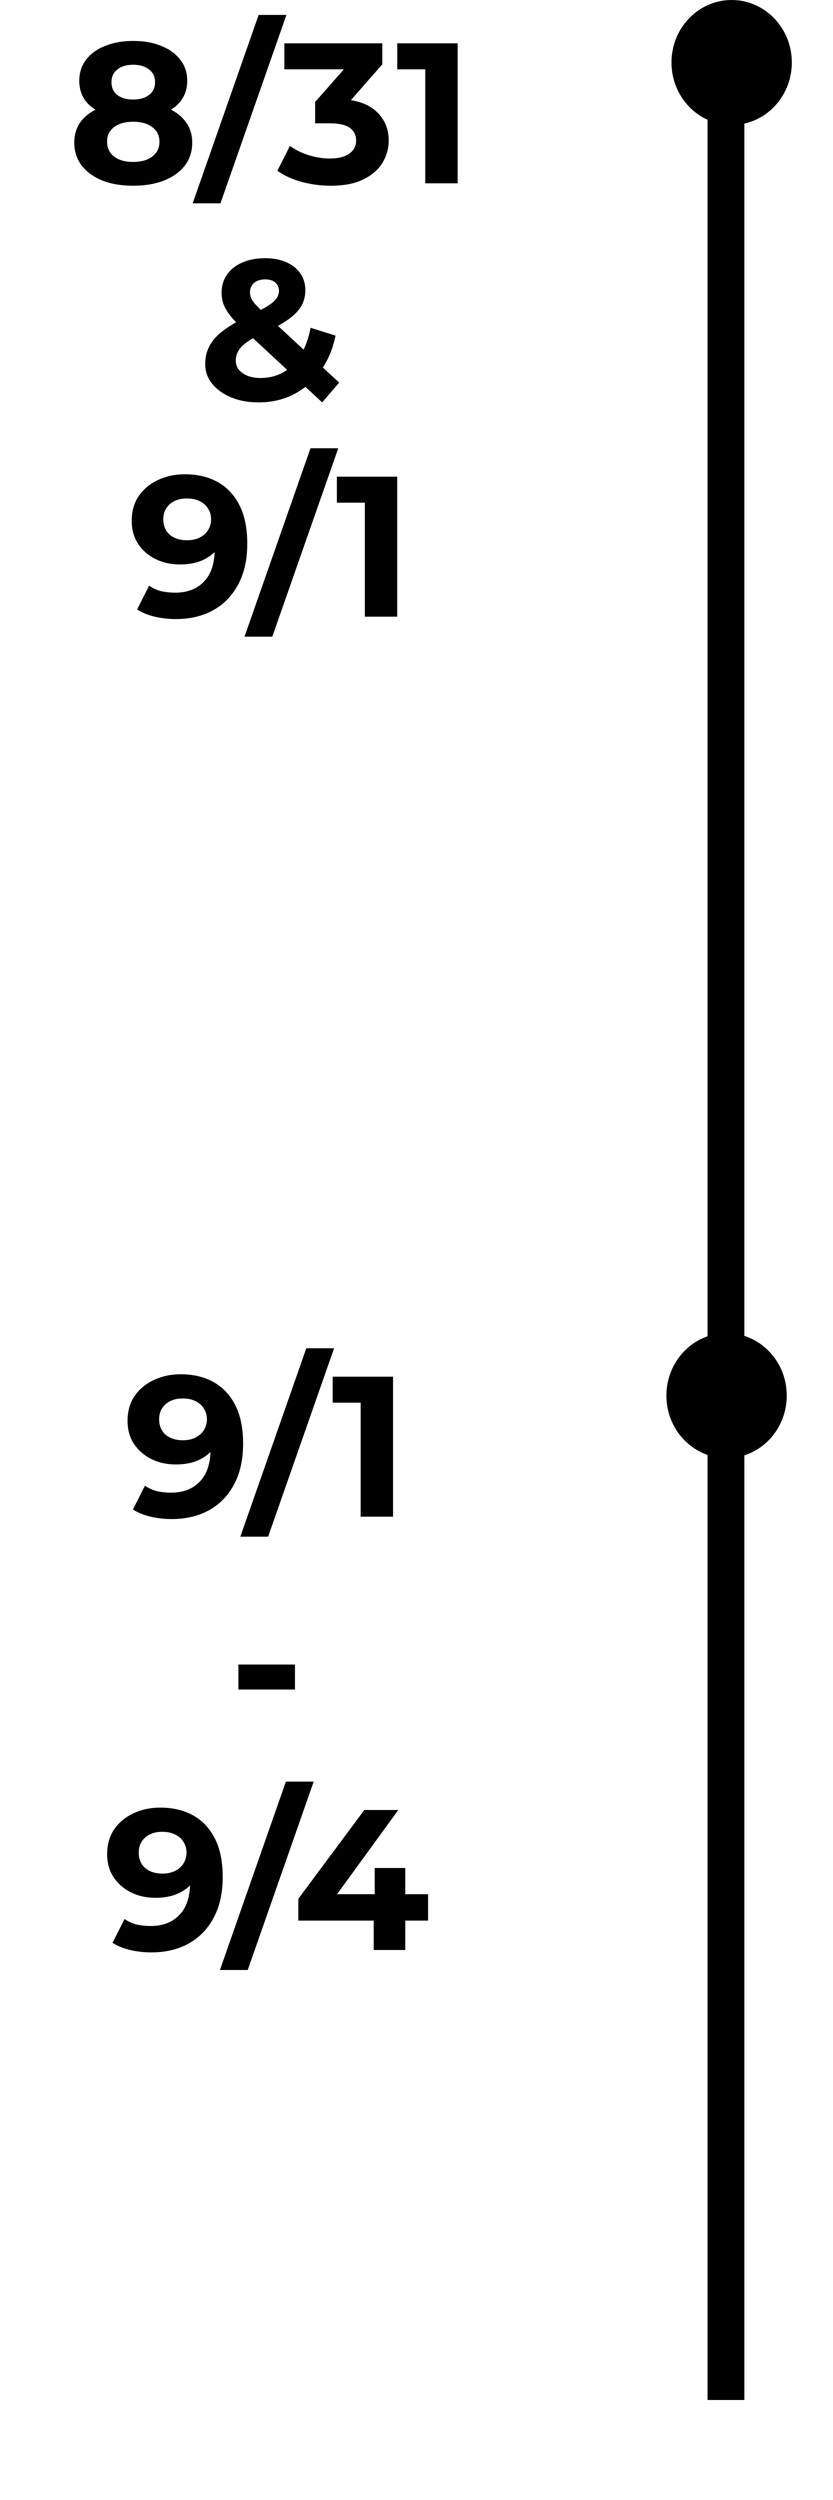 <svg width="100" height="300" viewBox="0 0 100 300" fill="none" xmlns="http://www.w3.org/2000/svg">
<path d="M95.057 7.5C95.057 3.358 91.823 0 87.833 0C83.844 0 80.609 3.358 80.609 7.5C80.609 11.642 83.844 15 87.833 15C91.823 15 95.057 11.642 95.057 7.5Z" fill="black"/>
<path d="M87.224 159.974C91.213 159.974 94.448 163.331 94.448 167.474C94.448 171.616 91.213 174.974 87.224 174.974C83.234 174.974 80 171.616 80 167.474C80 163.331 83.234 159.974 87.224 159.974Z" fill="black"/>
<path d="M87.149 288V8" stroke="black" stroke-width="4.42"/>
<path d="M15.974 22.288C14.566 22.288 13.334 22.08 12.278 21.664C11.222 21.232 10.398 20.632 9.806 19.864C9.214 19.08 8.918 18.168 8.918 17.128C8.918 16.088 9.206 15.208 9.782 14.488C10.374 13.752 11.198 13.2 12.254 12.832C13.31 12.448 14.55 12.256 15.974 12.256C17.414 12.256 18.662 12.448 19.718 12.832C20.79 13.2 21.614 13.752 22.19 14.488C22.782 15.208 23.078 16.088 23.078 17.128C23.078 18.168 22.782 19.08 22.19 19.864C21.598 20.632 20.766 21.232 19.694 21.664C18.638 22.08 17.398 22.288 15.974 22.288ZM15.974 19.432C16.95 19.432 17.718 19.216 18.278 18.784C18.854 18.352 19.142 17.76 19.142 17.008C19.142 16.256 18.854 15.672 18.278 15.256C17.718 14.824 16.95 14.608 15.974 14.608C15.014 14.608 14.254 14.824 13.694 15.256C13.134 15.672 12.854 16.256 12.854 17.008C12.854 17.76 13.134 18.352 13.694 18.784C14.254 19.216 15.014 19.432 15.974 19.432ZM15.974 14.224C14.678 14.224 13.542 14.048 12.566 13.696C11.606 13.344 10.854 12.832 10.31 12.16C9.782 11.472 9.518 10.656 9.518 9.712C9.518 8.72 9.79 7.872 10.334 7.168C10.878 6.448 11.638 5.896 12.614 5.512C13.59 5.112 14.71 4.912 15.974 4.912C17.27 4.912 18.398 5.112 19.358 5.512C20.334 5.896 21.094 6.448 21.638 7.168C22.198 7.872 22.478 8.72 22.478 9.712C22.478 10.656 22.206 11.472 21.662 12.16C21.134 12.832 20.382 13.344 19.406 13.696C18.43 14.048 17.286 14.224 15.974 14.224ZM15.974 11.944C16.79 11.944 17.43 11.76 17.894 11.392C18.374 11.024 18.614 10.52 18.614 9.88C18.614 9.208 18.366 8.688 17.87 8.32C17.39 7.952 16.758 7.768 15.974 7.768C15.206 7.768 14.582 7.952 14.102 8.32C13.622 8.688 13.382 9.208 13.382 9.88C13.382 10.52 13.614 11.024 14.078 11.392C14.542 11.76 15.174 11.944 15.974 11.944ZM23.13 24.4L31.05 1.792H34.386L26.466 24.4H23.13ZM39.704 22.288C38.536 22.288 37.376 22.136 36.224 21.832C35.072 21.512 34.096 21.064 33.296 20.488L34.808 17.512C35.448 17.976 36.192 18.344 37.04 18.616C37.888 18.888 38.744 19.024 39.608 19.024C40.584 19.024 41.352 18.832 41.912 18.448C42.472 18.064 42.752 17.536 42.752 16.864C42.752 16.224 42.504 15.72 42.008 15.352C41.512 14.984 40.712 14.8 39.608 14.8H37.832V12.232L42.512 6.928L42.944 8.32H34.136V5.2H45.896V7.72L41.24 13.024L39.272 11.896H40.4C42.464 11.896 44.024 12.36 45.08 13.288C46.136 14.216 46.664 15.408 46.664 16.864C46.664 17.808 46.416 18.696 45.92 19.528C45.424 20.344 44.664 21.008 43.64 21.52C42.616 22.032 41.304 22.288 39.704 22.288ZM51.051 22V6.64L52.731 8.32H47.691V5.2H54.939V22H51.051ZM31.041 48.288C29.809 48.288 28.713 48.088 27.753 47.688C26.794 47.288 26.034 46.744 25.474 46.056C24.913 45.368 24.634 44.576 24.634 43.68C24.634 42.848 24.817 42.104 25.186 41.448C25.553 40.776 26.137 40.152 26.938 39.576C27.738 38.984 28.753 38.408 29.985 37.848C30.881 37.432 31.585 37.064 32.097 36.744C32.609 36.424 32.969 36.12 33.178 35.832C33.386 35.528 33.489 35.224 33.489 34.92C33.489 34.504 33.346 34.168 33.057 33.912C32.785 33.656 32.377 33.528 31.834 33.528C31.258 33.528 30.809 33.672 30.489 33.96C30.169 34.248 30.009 34.616 30.009 35.064C30.009 35.304 30.058 35.544 30.154 35.784C30.25 36.008 30.433 36.272 30.706 36.576C30.977 36.864 31.361 37.24 31.858 37.704L40.714 45.912L38.673 48.288L28.905 39.216C28.346 38.704 27.898 38.224 27.561 37.776C27.226 37.328 26.977 36.888 26.817 36.456C26.674 36.024 26.602 35.576 26.602 35.112C26.602 34.296 26.817 33.576 27.25 32.952C27.681 32.328 28.29 31.848 29.073 31.512C29.858 31.16 30.777 30.984 31.834 30.984C32.809 30.984 33.65 31.144 34.353 31.464C35.074 31.768 35.633 32.208 36.033 32.784C36.45 33.36 36.657 34.048 36.657 34.848C36.657 35.552 36.481 36.2 36.13 36.792C35.778 37.368 35.225 37.912 34.474 38.424C33.737 38.936 32.77 39.456 31.57 39.984C30.753 40.352 30.105 40.712 29.625 41.064C29.162 41.4 28.826 41.744 28.617 42.096C28.41 42.448 28.305 42.84 28.305 43.272C28.305 43.672 28.425 44.032 28.666 44.352C28.922 44.672 29.273 44.92 29.721 45.096C30.169 45.272 30.698 45.36 31.305 45.36C32.282 45.36 33.178 45.136 33.993 44.688C34.809 44.224 35.498 43.544 36.057 42.648C36.633 41.736 37.041 40.632 37.282 39.336L40.282 40.272C39.946 41.904 39.346 43.32 38.481 44.52C37.617 45.72 36.553 46.648 35.289 47.304C34.026 47.96 32.609 48.288 31.041 48.288ZM22.172 56.912C23.724 56.912 25.06 57.232 26.18 57.872C27.3 58.512 28.164 59.448 28.772 60.68C29.38 61.896 29.684 63.416 29.684 65.24C29.684 67.176 29.316 68.816 28.58 70.16C27.86 71.504 26.86 72.528 25.58 73.232C24.3 73.936 22.812 74.288 21.116 74.288C20.236 74.288 19.388 74.192 18.572 74C17.756 73.808 17.052 73.52 16.46 73.136L17.9 70.28C18.364 70.6 18.86 70.824 19.388 70.952C19.916 71.064 20.468 71.12 21.044 71.12C22.484 71.12 23.628 70.68 24.476 69.8C25.34 68.92 25.772 67.616 25.772 65.888C25.772 65.6 25.764 65.28 25.748 64.928C25.732 64.576 25.692 64.224 25.628 63.872L26.684 64.88C26.412 65.504 26.028 66.032 25.532 66.464C25.036 66.88 24.46 67.2 23.804 67.424C23.148 67.632 22.412 67.736 21.596 67.736C20.524 67.736 19.548 67.52 18.668 67.088C17.804 66.656 17.108 66.048 16.58 65.264C16.068 64.48 15.812 63.56 15.812 62.504C15.812 61.352 16.092 60.36 16.652 59.528C17.228 58.696 17.996 58.056 18.956 57.608C19.932 57.144 21.004 56.912 22.172 56.912ZM22.412 59.816C21.852 59.816 21.364 59.92 20.948 60.128C20.532 60.32 20.204 60.608 19.964 60.992C19.724 61.36 19.604 61.8 19.604 62.312C19.604 63.08 19.86 63.696 20.372 64.16C20.9 64.608 21.596 64.832 22.46 64.832C23.02 64.832 23.516 64.728 23.948 64.52C24.396 64.296 24.74 63.992 24.98 63.608C25.22 63.224 25.34 62.792 25.34 62.312C25.34 61.832 25.22 61.408 24.98 61.04C24.756 60.656 24.428 60.36 23.996 60.152C23.564 59.928 23.036 59.816 22.412 59.816ZM29.352 76.4L37.273 53.792H40.608L32.688 76.4H29.352ZM43.797 74V58.64L45.477 60.32H40.438V57.2H47.685V74H43.797Z" fill="black"/>
<path d="M21.672 164.912C23.224 164.912 24.56 165.232 25.68 165.872C26.8 166.512 27.664 167.448 28.272 168.68C28.88 169.896 29.184 171.416 29.184 173.24C29.184 175.176 28.816 176.816 28.08 178.16C27.36 179.504 26.36 180.528 25.08 181.232C23.8 181.936 22.312 182.288 20.616 182.288C19.736 182.288 18.888 182.192 18.072 182C17.256 181.808 16.552 181.52 15.96 181.136L17.4 178.28C17.864 178.6 18.36 178.824 18.888 178.952C19.416 179.064 19.968 179.12 20.544 179.12C21.984 179.12 23.128 178.68 23.976 177.8C24.84 176.92 25.272 175.616 25.272 173.888C25.272 173.6 25.264 173.28 25.248 172.928C25.232 172.576 25.192 172.224 25.128 171.872L26.184 172.88C25.912 173.504 25.528 174.032 25.032 174.464C24.536 174.88 23.96 175.2 23.304 175.424C22.648 175.632 21.912 175.736 21.096 175.736C20.024 175.736 19.048 175.52 18.168 175.088C17.304 174.656 16.608 174.048 16.08 173.264C15.568 172.48 15.312 171.56 15.312 170.504C15.312 169.352 15.592 168.36 16.152 167.528C16.728 166.696 17.496 166.056 18.456 165.608C19.432 165.144 20.504 164.912 21.672 164.912ZM21.912 167.816C21.352 167.816 20.864 167.92 20.448 168.128C20.032 168.32 19.704 168.608 19.464 168.992C19.224 169.36 19.104 169.8 19.104 170.312C19.104 171.08 19.36 171.696 19.872 172.16C20.4 172.608 21.096 172.832 21.96 172.832C22.52 172.832 23.016 172.728 23.448 172.52C23.896 172.296 24.24 171.992 24.48 171.608C24.72 171.224 24.84 170.792 24.84 170.312C24.84 169.832 24.72 169.408 24.48 169.04C24.256 168.656 23.928 168.36 23.496 168.152C23.064 167.928 22.536 167.816 21.912 167.816ZM28.852 184.4L36.773 161.792H40.108L32.188 184.4H28.852ZM43.297 182V166.64L44.977 168.32H39.938V165.2H47.185V182H43.297ZM28.619 202.744V199.744H35.411V202.744H28.619ZM19.223 216.912C20.775 216.912 22.111 217.232 23.231 217.872C24.351 218.512 25.215 219.448 25.823 220.68C26.431 221.896 26.735 223.416 26.735 225.24C26.735 227.176 26.367 228.816 25.631 230.16C24.911 231.504 23.911 232.528 22.631 233.232C21.351 233.936 19.863 234.288 18.167 234.288C17.287 234.288 16.439 234.192 15.623 234C14.807 233.808 14.103 233.52 13.511 233.136L14.951 230.28C15.415 230.6 15.911 230.824 16.439 230.952C16.967 231.064 17.519 231.12 18.095 231.12C19.535 231.12 20.679 230.68 21.527 229.8C22.391 228.92 22.823 227.616 22.823 225.888C22.823 225.6 22.815 225.28 22.799 224.928C22.783 224.576 22.743 224.224 22.679 223.872L23.735 224.88C23.463 225.504 23.079 226.032 22.583 226.464C22.087 226.88 21.511 227.2 20.855 227.424C20.199 227.632 19.463 227.736 18.647 227.736C17.575 227.736 16.599 227.52 15.719 227.088C14.855 226.656 14.159 226.048 13.631 225.264C13.119 224.48 12.863 223.56 12.863 222.504C12.863 221.352 13.143 220.36 13.703 219.528C14.279 218.696 15.047 218.056 16.007 217.608C16.983 217.144 18.055 216.912 19.223 216.912ZM19.463 219.816C18.903 219.816 18.415 219.92 17.999 220.128C17.583 220.32 17.255 220.608 17.015 220.992C16.775 221.36 16.655 221.8 16.655 222.312C16.655 223.08 16.911 223.696 17.423 224.16C17.951 224.608 18.647 224.832 19.511 224.832C20.071 224.832 20.567 224.728 20.999 224.52C21.447 224.296 21.791 223.992 22.031 223.608C22.271 223.224 22.391 222.792 22.391 222.312C22.391 221.832 22.271 221.408 22.031 221.04C21.807 220.656 21.479 220.36 21.047 220.152C20.615 219.928 20.087 219.816 19.463 219.816ZM26.403 236.4L34.323 213.792H37.659L29.739 236.4H26.403ZM35.814 230.472V227.856L43.734 217.2H47.814L40.062 227.856L38.166 227.304H51.39V230.472H35.814ZM44.862 234V230.472L44.982 227.304V224.16H48.654V234H44.862Z" fill="black"/>
</svg>
